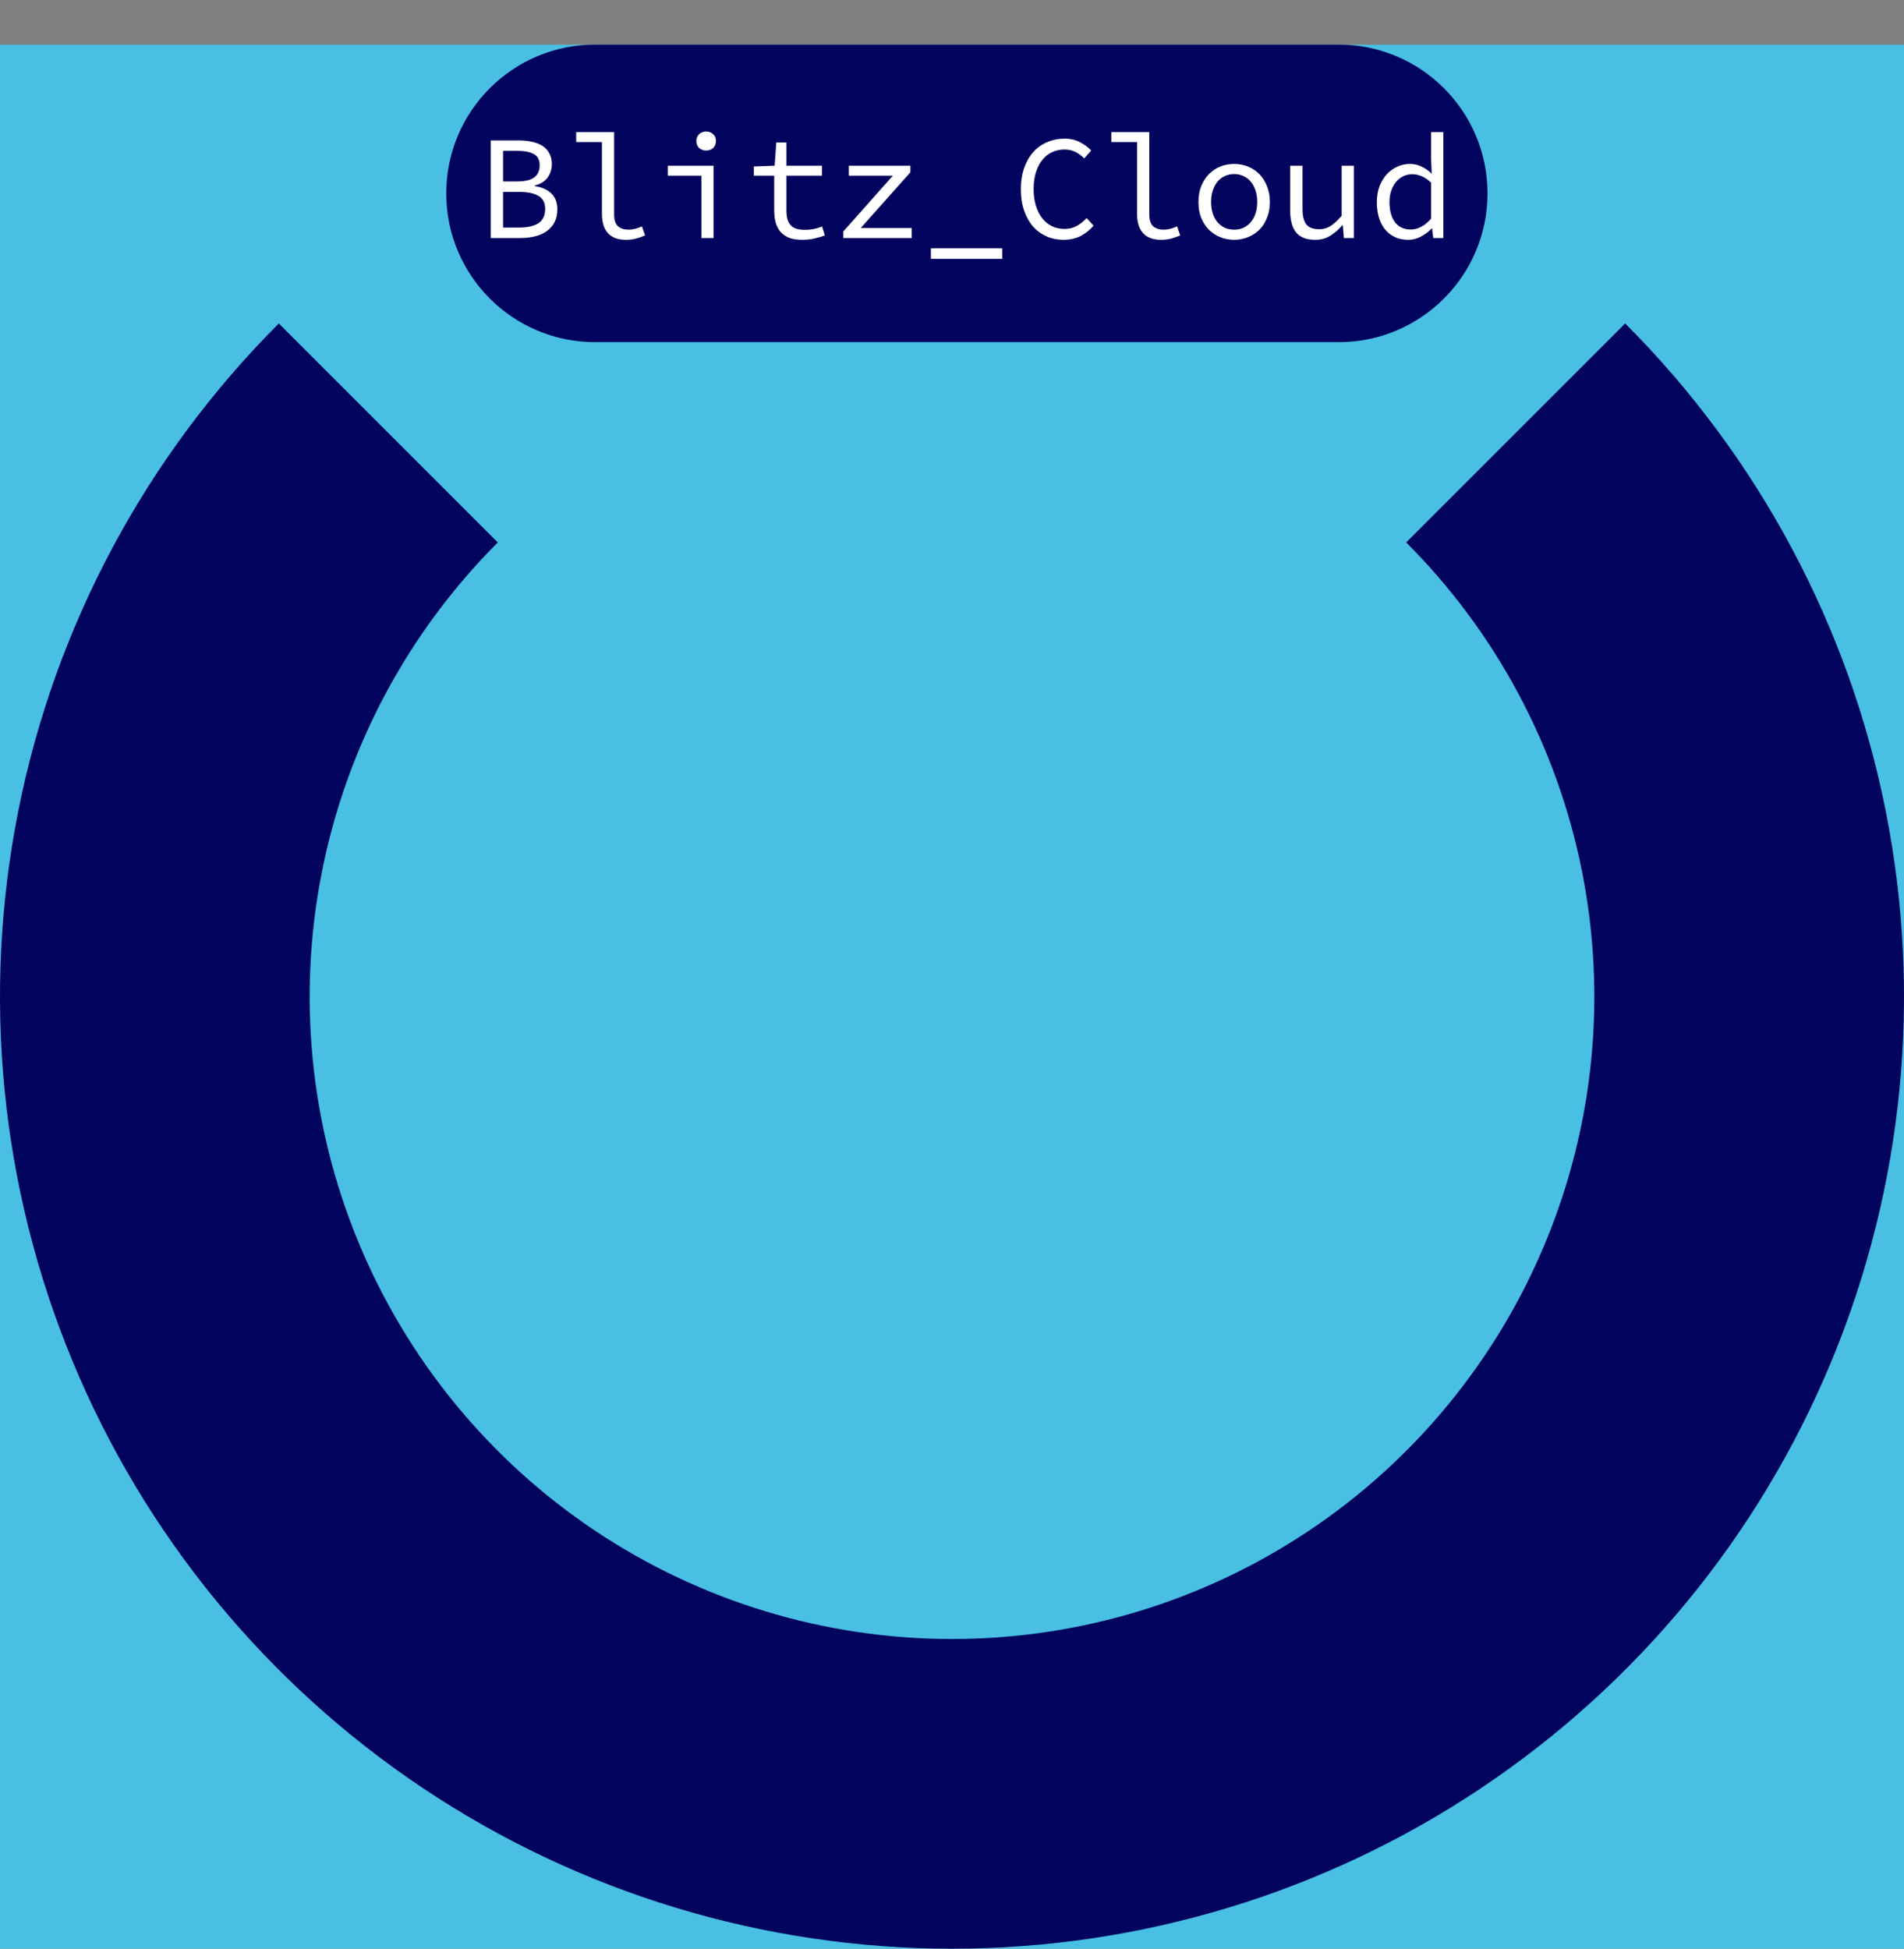 <svg width="128" height="131" viewBox="0 0 128 131" fill="none" xmlns="http://www.w3.org/2000/svg">
<rect x="0" y="0" width="128" height="131" fill="#808080" stroke="none"/>
<g id="Plugin icon - 1">
<path id="Vector" d="M128 3H0V131H128V3Z" fill="#48BFE3"/>
<path id="Ellipse 3" d="M109.255 21.745C118.205 30.696 124.301 42.099 126.77 54.514C129.24 66.929 127.972 79.797 123.128 91.492C118.284 103.186 110.081 113.182 99.556 120.214C89.032 127.246 76.658 131 64 131C51.342 131 38.968 127.246 28.444 120.214C17.919 113.182 9.716 103.186 4.872 91.492C0.028 79.797 -1.24 66.929 1.23 54.514C3.699 42.099 9.795 30.696 18.745 21.745L33.465 36.465C27.426 42.505 23.314 50.199 21.648 58.575C19.981 66.952 20.836 75.635 24.105 83.525C27.373 91.416 32.908 98.16 40.009 102.905C47.111 107.65 55.459 110.182 64 110.182C72.541 110.182 80.889 107.65 87.991 102.905C95.092 98.16 100.627 91.416 103.895 83.525C107.164 75.635 108.019 66.952 106.353 58.576C104.686 50.199 100.574 42.505 94.534 36.465L109.255 21.745Z" fill="#03045E"/>
<path id="Rectangle 1" d="M90 3H40C34.477 3 30 7.477 30 13C30 18.523 34.477 23 40 23H90C95.523 23 100 18.523 100 13C100 7.477 95.523 3 90 3Z" fill="#03045E"/>
<path id="Blitz_Cloud" d="M32.99 16V9.44H34.85C35.183 9.44 35.487 9.47 35.76 9.53C36.04 9.59 36.277 9.683 36.47 9.81C36.67 9.937 36.823 10.103 36.93 10.31C37.043 10.51 37.1 10.753 37.1 11.04C37.1 11.367 37.007 11.663 36.82 11.93C36.633 12.19 36.343 12.37 35.95 12.47V12.51C36.43 12.583 36.803 12.75 37.07 13.01C37.337 13.27 37.47 13.627 37.47 14.08C37.47 14.4 37.41 14.68 37.29 14.92C37.17 15.16 37 15.36 36.78 15.52C36.567 15.68 36.307 15.8 36 15.88C35.7 15.96 35.367 16 35 16H32.99ZM33.82 12.2H34.71C35.27 12.2 35.67 12.11 35.91 11.93C36.157 11.75 36.28 11.477 36.28 11.11C36.28 10.75 36.15 10.5 35.89 10.36C35.637 10.213 35.257 10.14 34.75 10.14H33.82V12.2ZM33.82 15.3H34.88C35.447 15.3 35.883 15.203 36.19 15.01C36.497 14.81 36.65 14.487 36.65 14.04C36.65 13.633 36.5 13.343 36.2 13.17C35.9 12.99 35.46 12.9 34.88 12.9H33.82V15.3ZM42.066 16.12C41.546 16.12 41.149 15.973 40.876 15.68C40.603 15.387 40.466 14.95 40.466 14.37V9.55H38.736V8.88H41.286V14.43C41.286 14.79 41.373 15.05 41.546 15.21C41.719 15.363 41.953 15.44 42.246 15.44C42.533 15.44 42.836 15.367 43.156 15.22L43.366 15.83C43.139 15.923 42.933 15.993 42.746 16.04C42.559 16.093 42.333 16.12 42.066 16.12ZM47.152 16V11.81H44.892V11.14H47.972V16H47.152ZM47.472 10.12C47.285 10.12 47.129 10.063 47.002 9.95C46.876 9.83 46.812 9.673 46.812 9.48C46.812 9.287 46.876 9.133 47.002 9.02C47.129 8.9 47.285 8.84 47.472 8.84C47.659 8.84 47.816 8.9 47.942 9.02C48.069 9.133 48.132 9.287 48.132 9.48C48.132 9.673 48.069 9.83 47.942 9.95C47.816 10.063 47.659 10.12 47.472 10.12ZM53.928 16.12C53.575 16.12 53.278 16.073 53.038 15.98C52.798 15.88 52.605 15.743 52.458 15.57C52.312 15.39 52.205 15.177 52.138 14.93C52.078 14.683 52.048 14.41 52.048 14.11V11.81H50.678V11.19L52.078 11.14L52.188 9.58H52.868V11.14H55.258V11.81H52.868V14.12C52.868 14.34 52.888 14.533 52.928 14.7C52.968 14.86 53.035 14.997 53.128 15.11C53.222 15.223 53.348 15.31 53.508 15.37C53.668 15.423 53.865 15.45 54.098 15.45C54.332 15.45 54.542 15.43 54.728 15.39C54.915 15.35 55.095 15.297 55.268 15.23L55.448 15.83C55.228 15.91 54.995 15.977 54.748 16.03C54.508 16.09 54.235 16.12 53.928 16.12ZM56.694 16V15.56L60.024 11.81H57.064V11.14H61.204V11.58L57.864 15.33H61.294V16H56.694ZM62.581 17.4V16.69H67.38V17.4H62.581ZM71.487 16.12C71.08 16.12 70.703 16.043 70.357 15.89C70.01 15.737 69.707 15.517 69.447 15.23C69.193 14.937 68.993 14.58 68.847 14.16C68.7 13.733 68.627 13.253 68.627 12.72C68.627 12.193 68.7 11.72 68.847 11.3C68.993 10.88 69.197 10.523 69.457 10.23C69.717 9.937 70.027 9.713 70.387 9.56C70.747 9.4 71.14 9.32 71.567 9.32C71.96 9.32 72.307 9.4 72.607 9.56C72.913 9.72 73.163 9.907 73.357 10.12L72.887 10.65C72.713 10.47 72.52 10.327 72.307 10.22C72.093 10.107 71.847 10.05 71.567 10.05C71.253 10.05 70.967 10.113 70.707 10.24C70.453 10.36 70.237 10.537 70.057 10.77C69.877 10.997 69.737 11.273 69.637 11.6C69.537 11.927 69.487 12.293 69.487 12.7C69.487 13.113 69.537 13.487 69.637 13.82C69.737 14.147 69.877 14.427 70.057 14.66C70.237 14.893 70.453 15.073 70.707 15.2C70.967 15.327 71.253 15.39 71.567 15.39C71.867 15.39 72.133 15.327 72.367 15.2C72.607 15.073 72.833 14.893 73.047 14.66L73.517 15.17C73.257 15.47 72.963 15.703 72.637 15.87C72.31 16.037 71.927 16.12 71.487 16.12ZM78.043 16.12C77.523 16.12 77.126 15.973 76.853 15.68C76.579 15.387 76.443 14.95 76.443 14.37V9.55H74.713V8.88H77.263V14.43C77.263 14.79 77.349 15.05 77.523 15.21C77.696 15.363 77.929 15.44 78.223 15.44C78.509 15.44 78.813 15.367 79.133 15.22L79.343 15.83C79.116 15.923 78.909 15.993 78.723 16.04C78.536 16.093 78.309 16.12 78.043 16.12ZM82.969 16.12C82.649 16.12 82.342 16.063 82.049 15.95C81.762 15.837 81.509 15.673 81.289 15.46C81.069 15.24 80.892 14.973 80.759 14.66C80.632 14.34 80.569 13.98 80.569 13.58C80.569 13.173 80.632 12.813 80.759 12.5C80.892 12.18 81.069 11.91 81.289 11.69C81.509 11.47 81.762 11.303 82.049 11.19C82.342 11.077 82.649 11.02 82.969 11.02C83.289 11.02 83.592 11.077 83.879 11.19C84.172 11.303 84.429 11.47 84.649 11.69C84.869 11.91 85.042 12.18 85.169 12.5C85.302 12.813 85.369 13.173 85.369 13.58C85.369 13.98 85.302 14.34 85.169 14.66C85.042 14.973 84.869 15.24 84.649 15.46C84.429 15.673 84.172 15.837 83.879 15.95C83.592 16.063 83.289 16.12 82.969 16.12ZM82.969 15.44C83.202 15.44 83.412 15.397 83.599 15.31C83.792 15.217 83.955 15.09 84.089 14.93C84.229 14.763 84.335 14.567 84.409 14.34C84.482 14.113 84.519 13.86 84.519 13.58C84.519 13.3 84.482 13.047 84.409 12.82C84.335 12.587 84.229 12.387 84.089 12.22C83.955 12.053 83.792 11.927 83.599 11.84C83.412 11.747 83.202 11.7 82.969 11.7C82.735 11.7 82.522 11.747 82.329 11.84C82.142 11.927 81.979 12.053 81.839 12.22C81.705 12.387 81.602 12.587 81.529 12.82C81.455 13.047 81.419 13.3 81.419 13.58C81.419 13.86 81.455 14.113 81.529 14.34C81.602 14.567 81.705 14.763 81.839 14.93C81.979 15.09 82.142 15.217 82.329 15.31C82.522 15.397 82.735 15.44 82.969 15.44ZM88.425 16.12C87.838 16.12 87.408 15.957 87.135 15.63C86.868 15.297 86.735 14.807 86.735 14.16V11.14H87.565V14.05C87.565 14.51 87.648 14.853 87.815 15.08C87.988 15.3 88.278 15.41 88.685 15.41C88.965 15.41 89.218 15.34 89.445 15.2C89.671 15.053 89.921 14.823 90.195 14.51V11.14H91.015V16H90.345L90.275 15.15H90.235C89.988 15.437 89.718 15.67 89.425 15.85C89.138 16.03 88.805 16.12 88.425 16.12ZM94.671 16.12C94.351 16.12 94.061 16.063 93.801 15.95C93.548 15.837 93.328 15.673 93.141 15.46C92.954 15.24 92.811 14.973 92.711 14.66C92.611 14.347 92.561 13.987 92.561 13.58C92.561 13.187 92.621 12.833 92.741 12.52C92.868 12.2 93.031 11.93 93.231 11.71C93.438 11.49 93.674 11.32 93.941 11.2C94.208 11.08 94.484 11.02 94.771 11.02C95.064 11.02 95.324 11.077 95.551 11.19C95.784 11.297 96.008 11.45 96.221 11.65H96.251L96.211 10.75V8.88H97.031V16H96.351L96.281 15.36H96.251C96.051 15.567 95.811 15.747 95.531 15.9C95.258 16.047 94.971 16.12 94.671 16.12ZM94.841 15.43C95.321 15.43 95.778 15.187 96.211 14.7V12.28C95.991 12.073 95.774 11.927 95.561 11.84C95.354 11.753 95.144 11.71 94.931 11.71C94.718 11.71 94.518 11.757 94.331 11.85C94.151 11.937 93.991 12.063 93.851 12.23C93.718 12.39 93.611 12.583 93.531 12.81C93.451 13.037 93.411 13.29 93.411 13.57C93.411 14.157 93.534 14.613 93.781 14.94C94.034 15.267 94.388 15.43 94.841 15.43Z" fill="white"/>
</g>
</svg>

